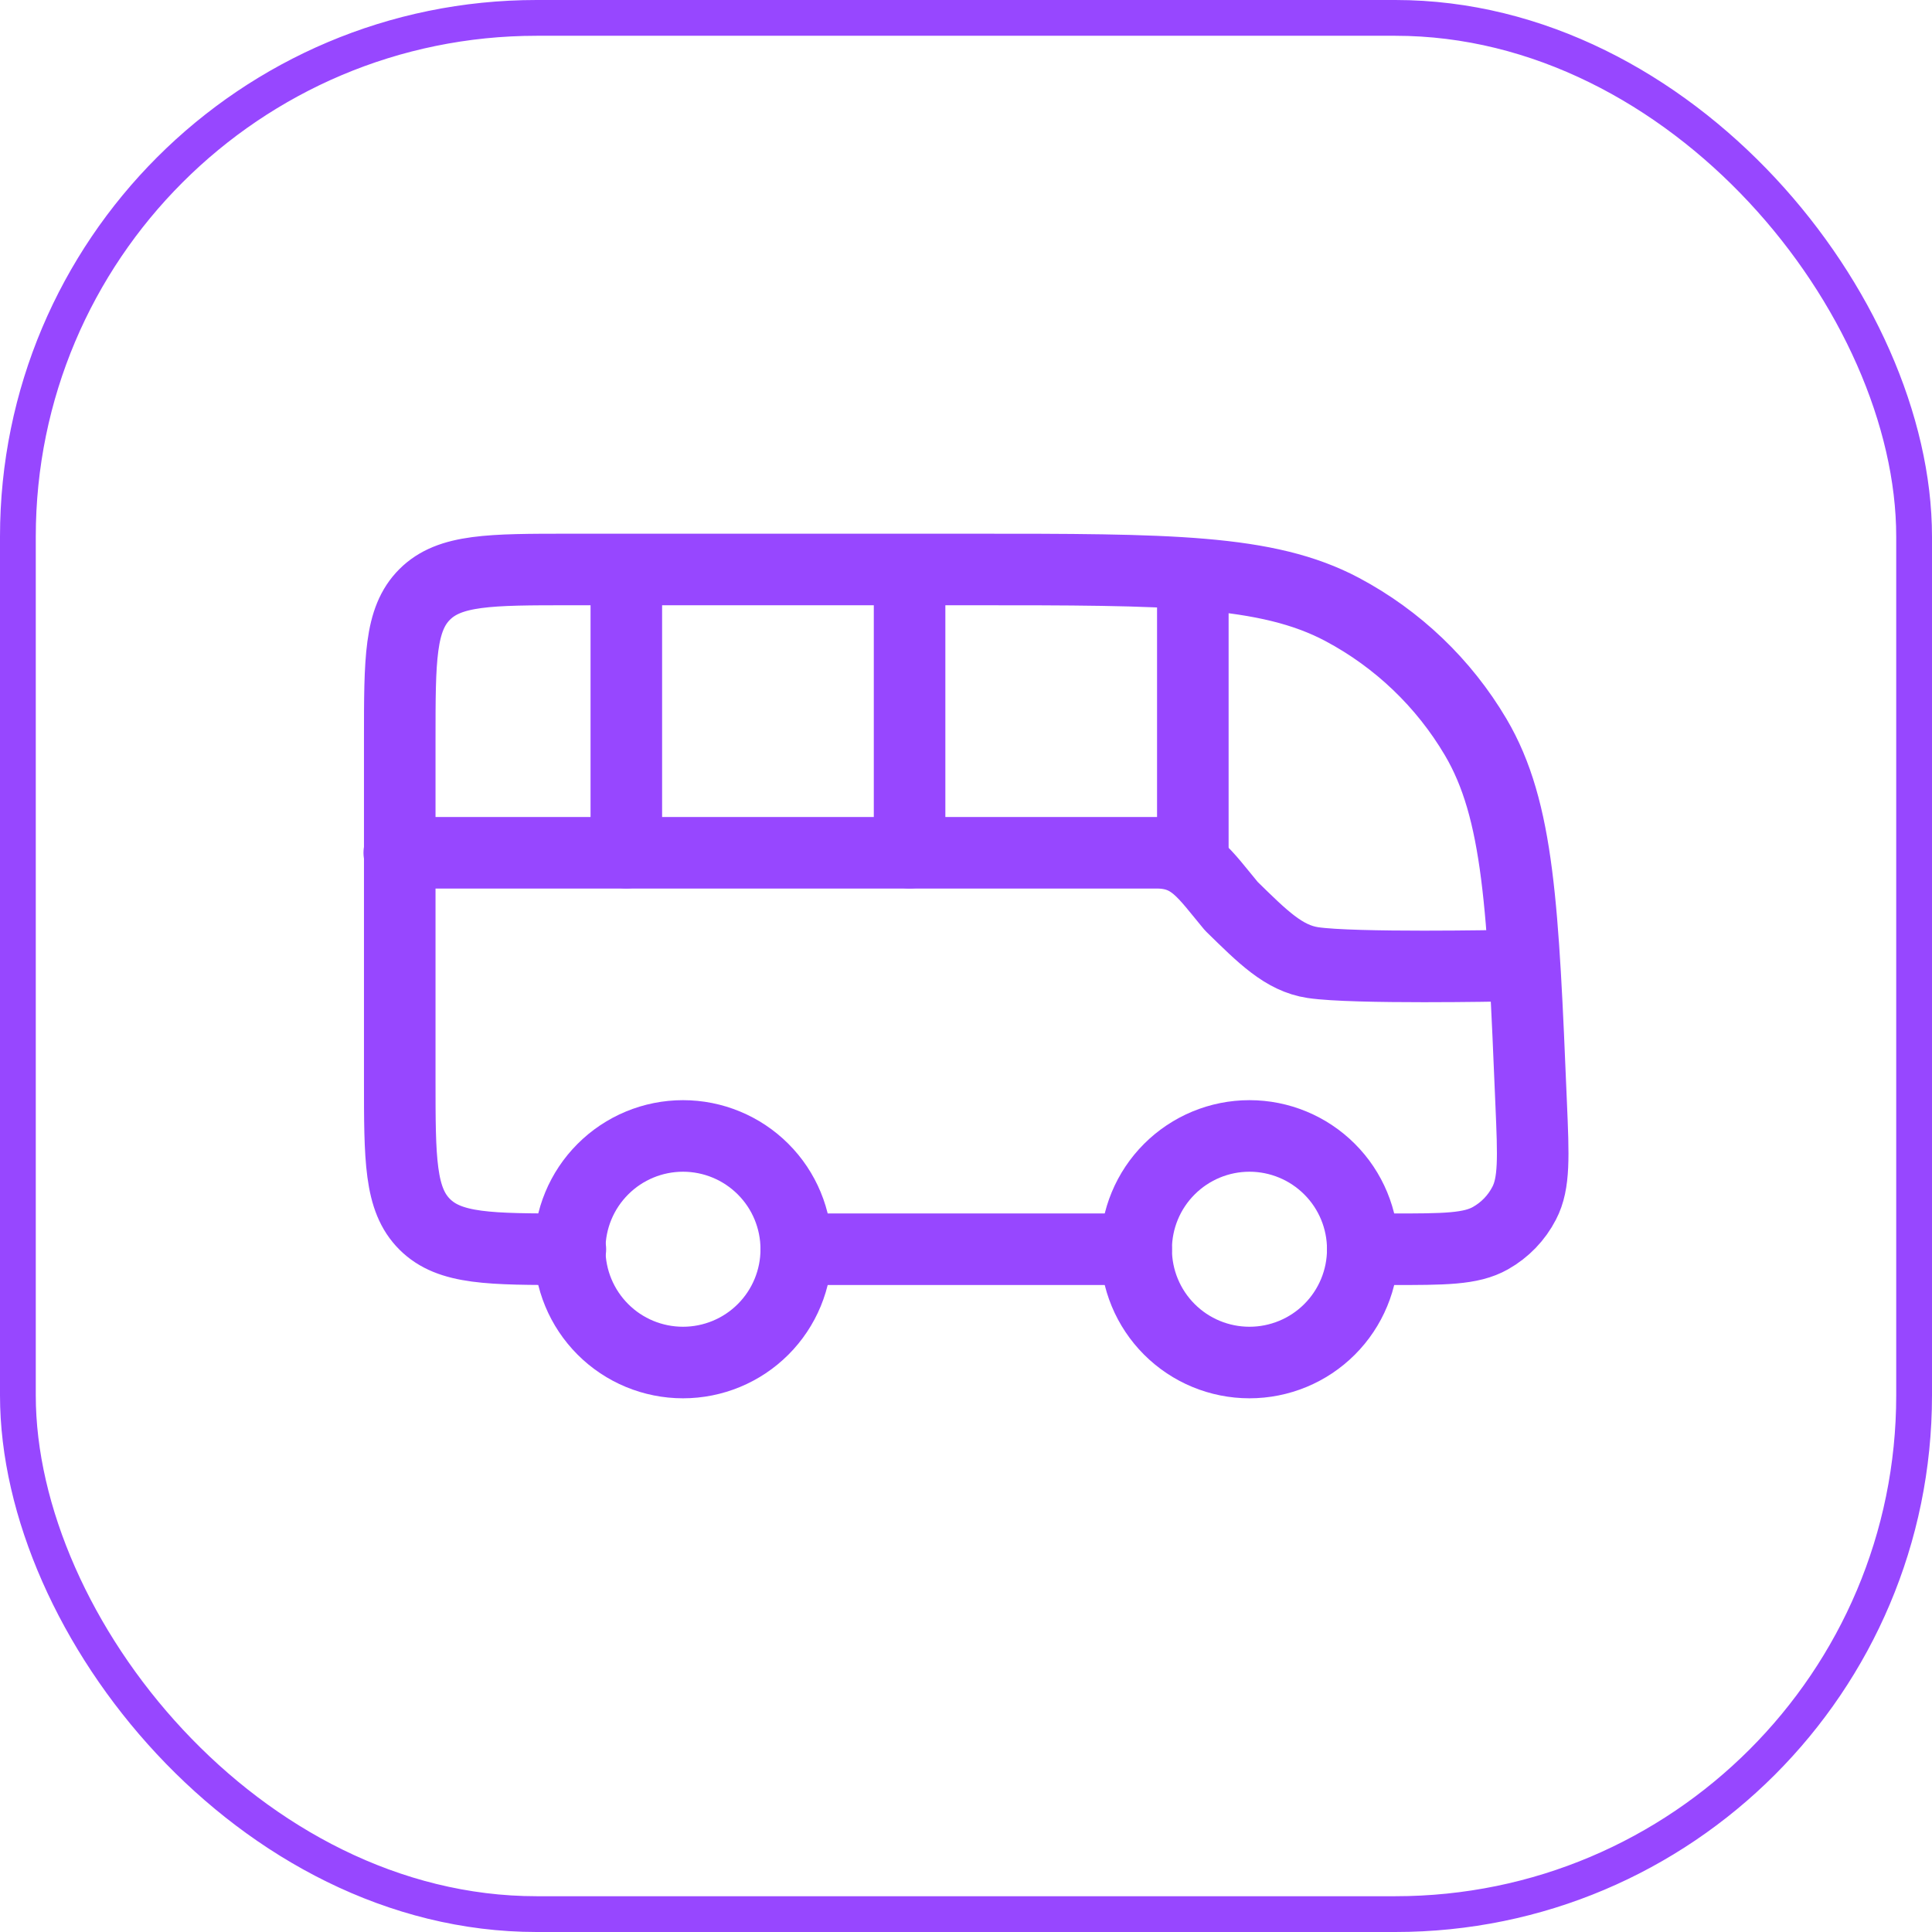<svg viewBox="0 0 54 54" fill="none" xmlns="http://www.w3.org/2000/svg">
    <rect x="0.5" y="0.5" width="53" height="53" rx="14.5" stroke="#9747FF"/>
    <path d="M17.506 23.833V15.917M25.423 23.833V15.917M33.34 23.833V16.708M15.942 34.917C13.694 34.917 12.569 34.917 11.871 34.22C11.173 33.525 11.173 32.406 11.173 30.167V20.667C11.173 18.428 11.173 17.308 11.871 16.613C12.569 15.918 13.694 15.917 15.942 15.917H27.16C32.659 15.917 35.409 15.917 37.515 17.035C39.063 17.858 40.355 19.093 41.245 20.6C42.455 22.648 42.569 25.384 42.797 30.857C42.86 32.333 42.892 33.071 42.602 33.628C42.39 34.04 42.064 34.378 41.66 34.606C41.112 34.917 40.371 34.917 38.889 34.917H38.09M22.256 34.917H31.756" stroke="#9747FF" stroke-width="2" stroke-linecap="round" stroke-linejoin="round"/>
    <path d="M11.16 23.835H32.326C33.319 23.835 33.656 24.416 34.416 25.328C35.29 26.183 35.881 26.783 36.696 26.905C37.836 27.076 42.054 26.991 42.054 26.991M19.09 38.083C19.93 38.083 20.735 37.75 21.329 37.156C21.923 36.562 22.256 35.757 22.256 34.917C22.256 34.077 21.923 33.271 21.329 32.678C20.735 32.084 19.93 31.75 19.09 31.75C18.25 31.75 17.444 32.084 16.851 32.678C16.257 33.271 15.923 34.077 15.923 34.917C15.923 35.757 16.257 36.562 16.851 37.156C17.444 37.75 18.25 38.083 19.09 38.083ZM34.923 38.083C35.763 38.083 36.568 37.75 37.162 37.156C37.756 36.562 38.09 35.757 38.09 34.917C38.09 34.077 37.756 33.271 37.162 32.678C36.568 32.084 35.763 31.75 34.923 31.75C34.083 31.75 33.278 32.084 32.684 32.678C32.09 33.271 31.756 34.077 31.756 34.917C31.756 35.757 32.09 36.562 32.684 37.156C33.278 37.75 34.083 38.083 34.923 38.083Z" stroke="#9747FF" stroke-width="2" stroke-linecap="round" stroke-linejoin="round"/>
</svg>
